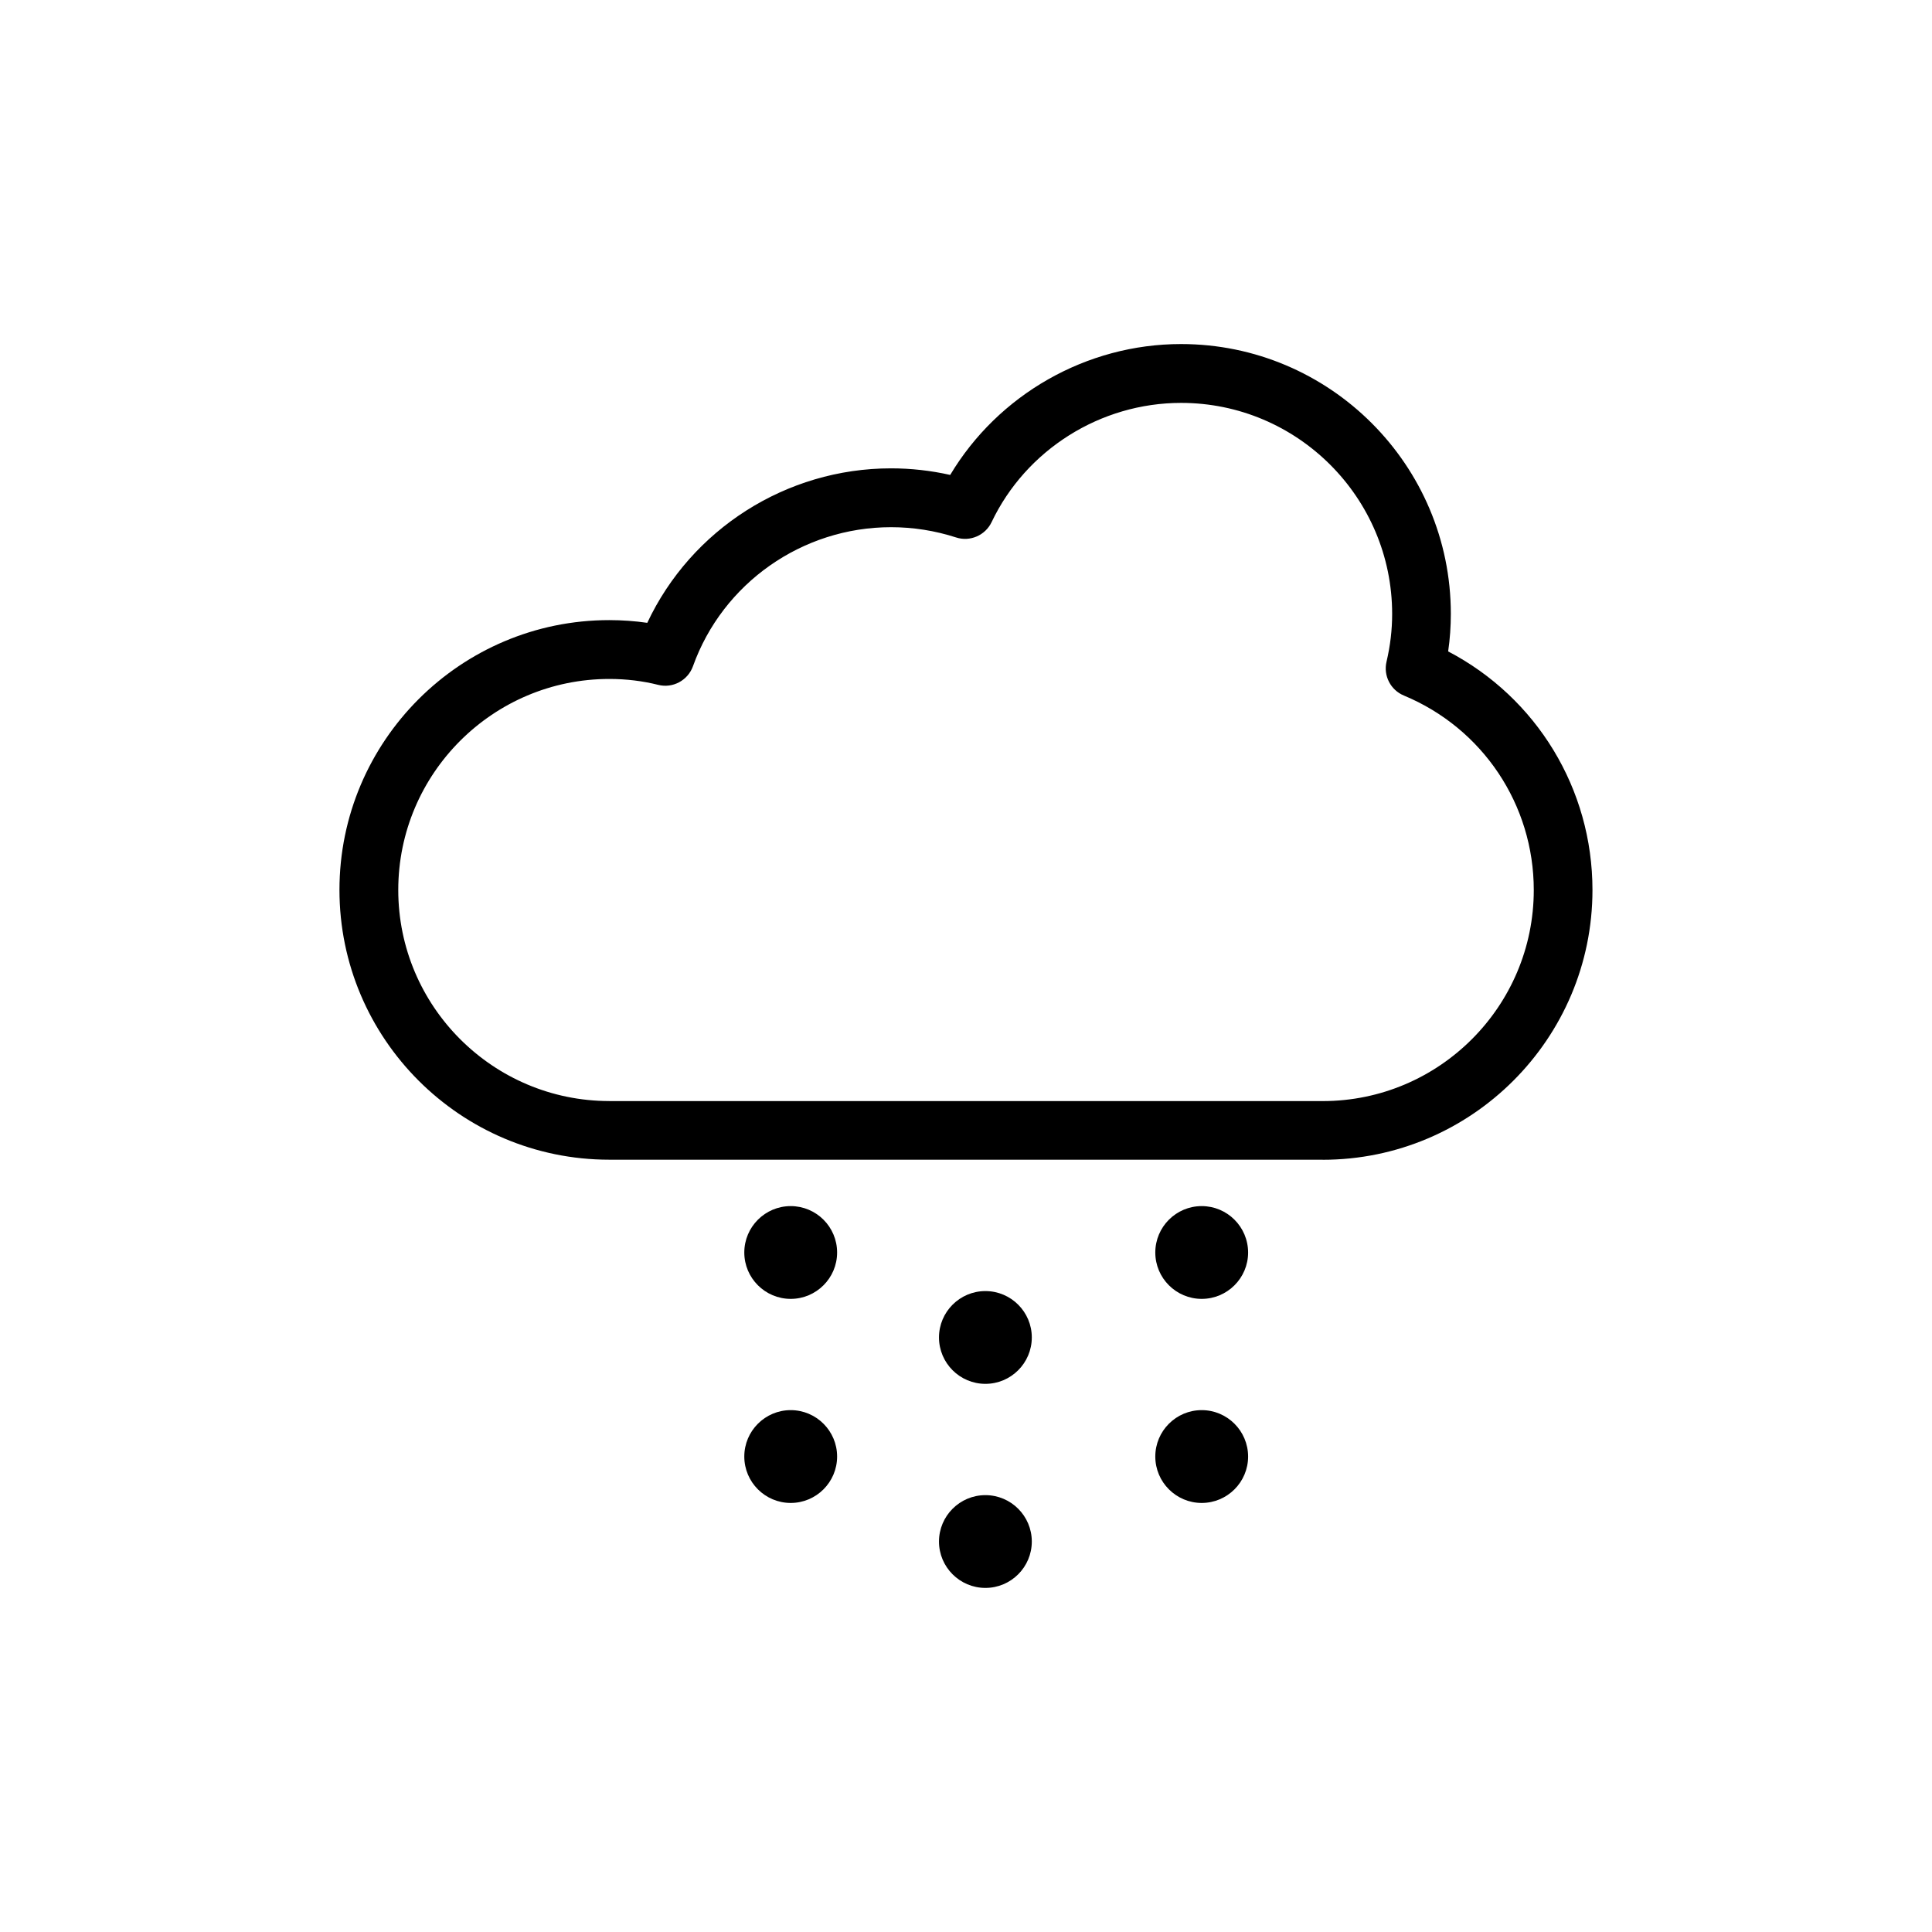 <?xml version="1.0" encoding="utf-8"?>
<!-- Generator: Adobe Illustrator 24.0.1, SVG Export Plug-In . SVG Version: 6.00 Build 0)  -->
<svg version="1.1" id="Layer_1" xmlns="http://www.w3.org/2000/svg" xmlns:xlink="http://www.w3.org/1999/xlink" x="0px" y="0px"
	 viewBox="0 0 50.5 50.5" style="enable-background:new 0 0 50.5 50.5;" xml:space="preserve">
<g>
	<path d="M34.573,30.315c3.889,0,7.052-3.163,7.052-7.052c0-2.643-1.461-5.027-3.772-6.236c0.047-0.326,0.07-0.652,0.07-0.982
		c0-3.889-3.164-7.052-7.052-7.052c-2.478,0-4.78,1.324-6.034,3.421c-0.508-0.114-1.026-0.172-1.547-0.172
		c-2.742,0-5.225,1.598-6.371,4.038c-0.325-0.047-0.658-0.071-0.994-0.071c-3.889,0-7.052,3.163-7.052,7.052
		c0,3.889,3.164,7.052,7.052,7.052H34.573z M15.927,28.78c-3.042,0-5.517-2.475-5.517-5.517c0-3.042,2.475-5.516,5.517-5.516
		c0.44,0,0.87,0.052,1.276,0.154c0.38,0.097,0.776-0.114,0.91-0.486c0.778-2.174,2.859-3.635,5.178-3.635
		c0.577,0,1.148,0.09,1.699,0.268c0.365,0.119,0.763-0.053,0.929-0.4c0.902-1.894,2.846-3.117,4.953-3.117
		c3.042,0,5.517,2.475,5.517,5.516c0,0.418-0.048,0.826-0.147,1.249c-0.086,0.366,0.106,0.74,0.453,0.884
		c2.062,0.857,3.396,2.853,3.396,5.084c0,3.042-2.475,5.517-5.517,5.517H15.927z"/>
	<path d="M20.668,31.526c-0.669,0-1.213,0.544-1.213,1.213c0,0.668,0.544,1.212,1.213,1.212c0.669,0,1.213-0.544,1.213-1.212
		C21.881,32.069,21.337,31.526,20.668,31.526z"/>
	<path d="M20.668,36.859c-0.669,0-1.213,0.544-1.213,1.213c0,0.669,0.544,1.213,1.213,1.213c0.669,0,1.213-0.544,1.213-1.213
		C21.881,37.403,21.337,36.859,20.668,36.859z"/>
	<path d="M25.757,33.747c-0.669,0-1.213,0.544-1.213,1.212c0,0.669,0.544,1.213,1.213,1.213c0.669,0,1.213-0.544,1.213-1.213
		C26.97,34.291,26.426,33.747,25.757,33.747z"/>
	<path d="M25.757,39.081c-0.669,0-1.213,0.544-1.213,1.213c0,0.668,0.544,1.212,1.213,1.212c0.669,0,1.213-0.544,1.213-1.212
		C26.97,39.625,26.426,39.081,25.757,39.081z"/>
	<path d="M31.411,31.526c-0.669,0-1.213,0.544-1.213,1.213c0,0.668,0.544,1.212,1.213,1.212c0.669,0,1.213-0.544,1.213-1.212
		C32.623,32.069,32.08,31.526,31.411,31.526z"/>
	<path d="M31.411,36.859c-0.669,0-1.213,0.544-1.213,1.213c0,0.669,0.544,1.213,1.213,1.213c0.669,0,1.213-0.544,1.213-1.213
		C32.623,37.403,32.08,36.859,31.411,36.859z"/>
</g>
</svg>
